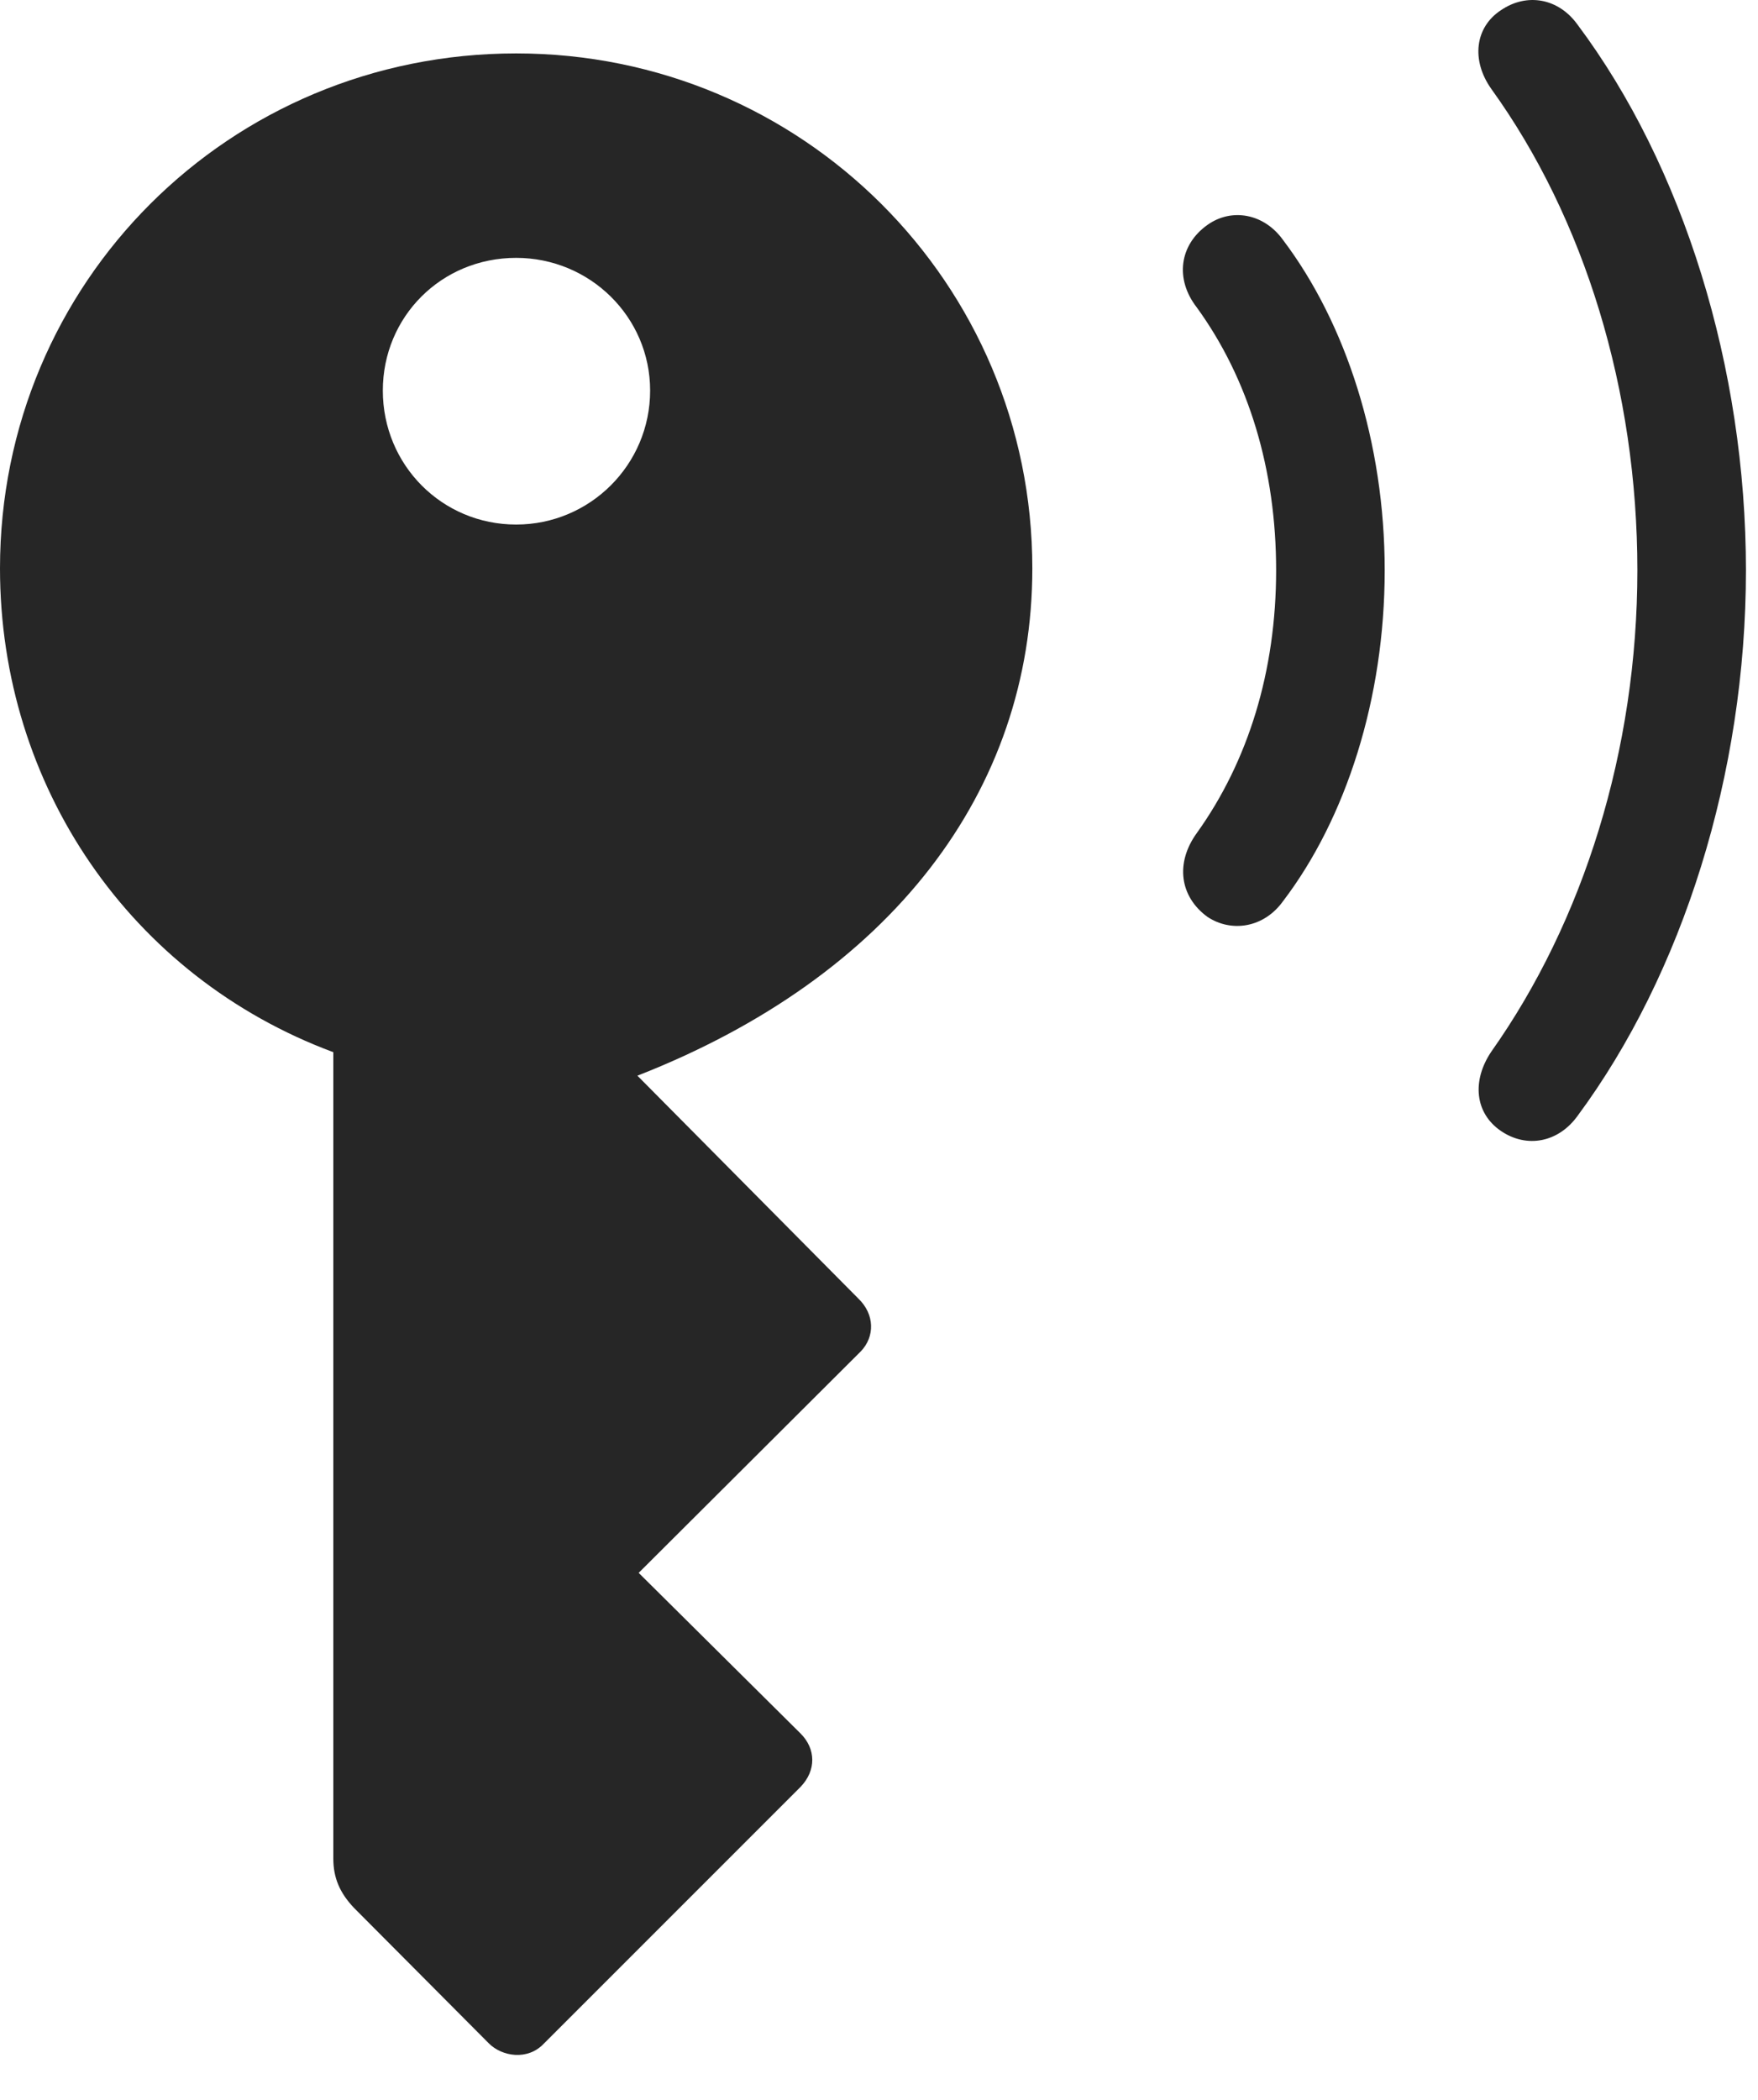 <?xml version="1.0" encoding="UTF-8"?>
<!--Generator: Apple Native CoreSVG 326-->
<!DOCTYPE svg
PUBLIC "-//W3C//DTD SVG 1.1//EN"
       "http://www.w3.org/Graphics/SVG/1.1/DTD/svg11.dtd">
<svg version="1.1" xmlns="http://www.w3.org/2000/svg" xmlns:xlink="http://www.w3.org/1999/xlink" viewBox="0 0 54.082 64.594">
 <g>
  <rect height="64.594" opacity="0" width="54.082" x="0" y="0"/>
  <path d="M46.172 34.787C46.973 35.334 47.949 35.139 48.535 34.319C51.758 29.963 53.711 23.811 53.711 17.541C53.711 11.291 51.777 5.1 48.535 0.764C47.949-0.056 46.973-0.232 46.172 0.315C45.371 0.842 45.254 1.858 45.879 2.737C48.75 6.721 50.371 12.014 50.371 17.541C50.371 23.069 48.711 28.342 45.879 32.346C45.273 33.244 45.371 34.24 46.172 34.787Z" fill="black" fill-opacity="0.85"/>
  <path d="M37.148 28.205C37.891 28.694 38.887 28.537 39.473 27.717C41.406 25.178 42.598 21.487 42.598 17.541C42.598 13.616 41.406 9.944 39.473 7.385C38.887 6.565 37.891 6.389 37.148 6.916C36.289 7.522 36.133 8.576 36.816 9.455C38.418 11.662 39.258 14.455 39.258 17.541C39.258 20.647 38.398 23.42 36.816 25.627C36.152 26.545 36.289 27.58 37.148 28.205Z" fill="black" fill-opacity="0.85"/>
  <path d="M15.879 1.643C7.051 1.643 0 8.694 0 17.483C0 24.162 4.004 30.041 10.254 32.365L10.254 57.17C10.254 57.756 10.449 58.225 10.898 58.694L15.039 62.854C15.449 63.264 16.23 63.381 16.719 62.873L24.629 54.963C25.117 54.455 25.098 53.791 24.629 53.323L19.648 48.381L26.484 41.565C26.914 41.115 26.914 40.432 26.406 39.944L19.609 33.088C27.402 30.041 31.758 24.338 31.758 17.483C31.758 8.713 24.668 1.643 15.879 1.643ZM15.879 16.135C13.594 16.135 11.777 14.299 11.777 12.014C11.777 9.748 13.574 7.932 15.879 7.932C18.145 7.932 20 9.748 20 12.014C20 14.299 18.145 16.135 15.879 16.135Z" fill="black" fill-opacity="0.85"/>
 </g>
</svg>
